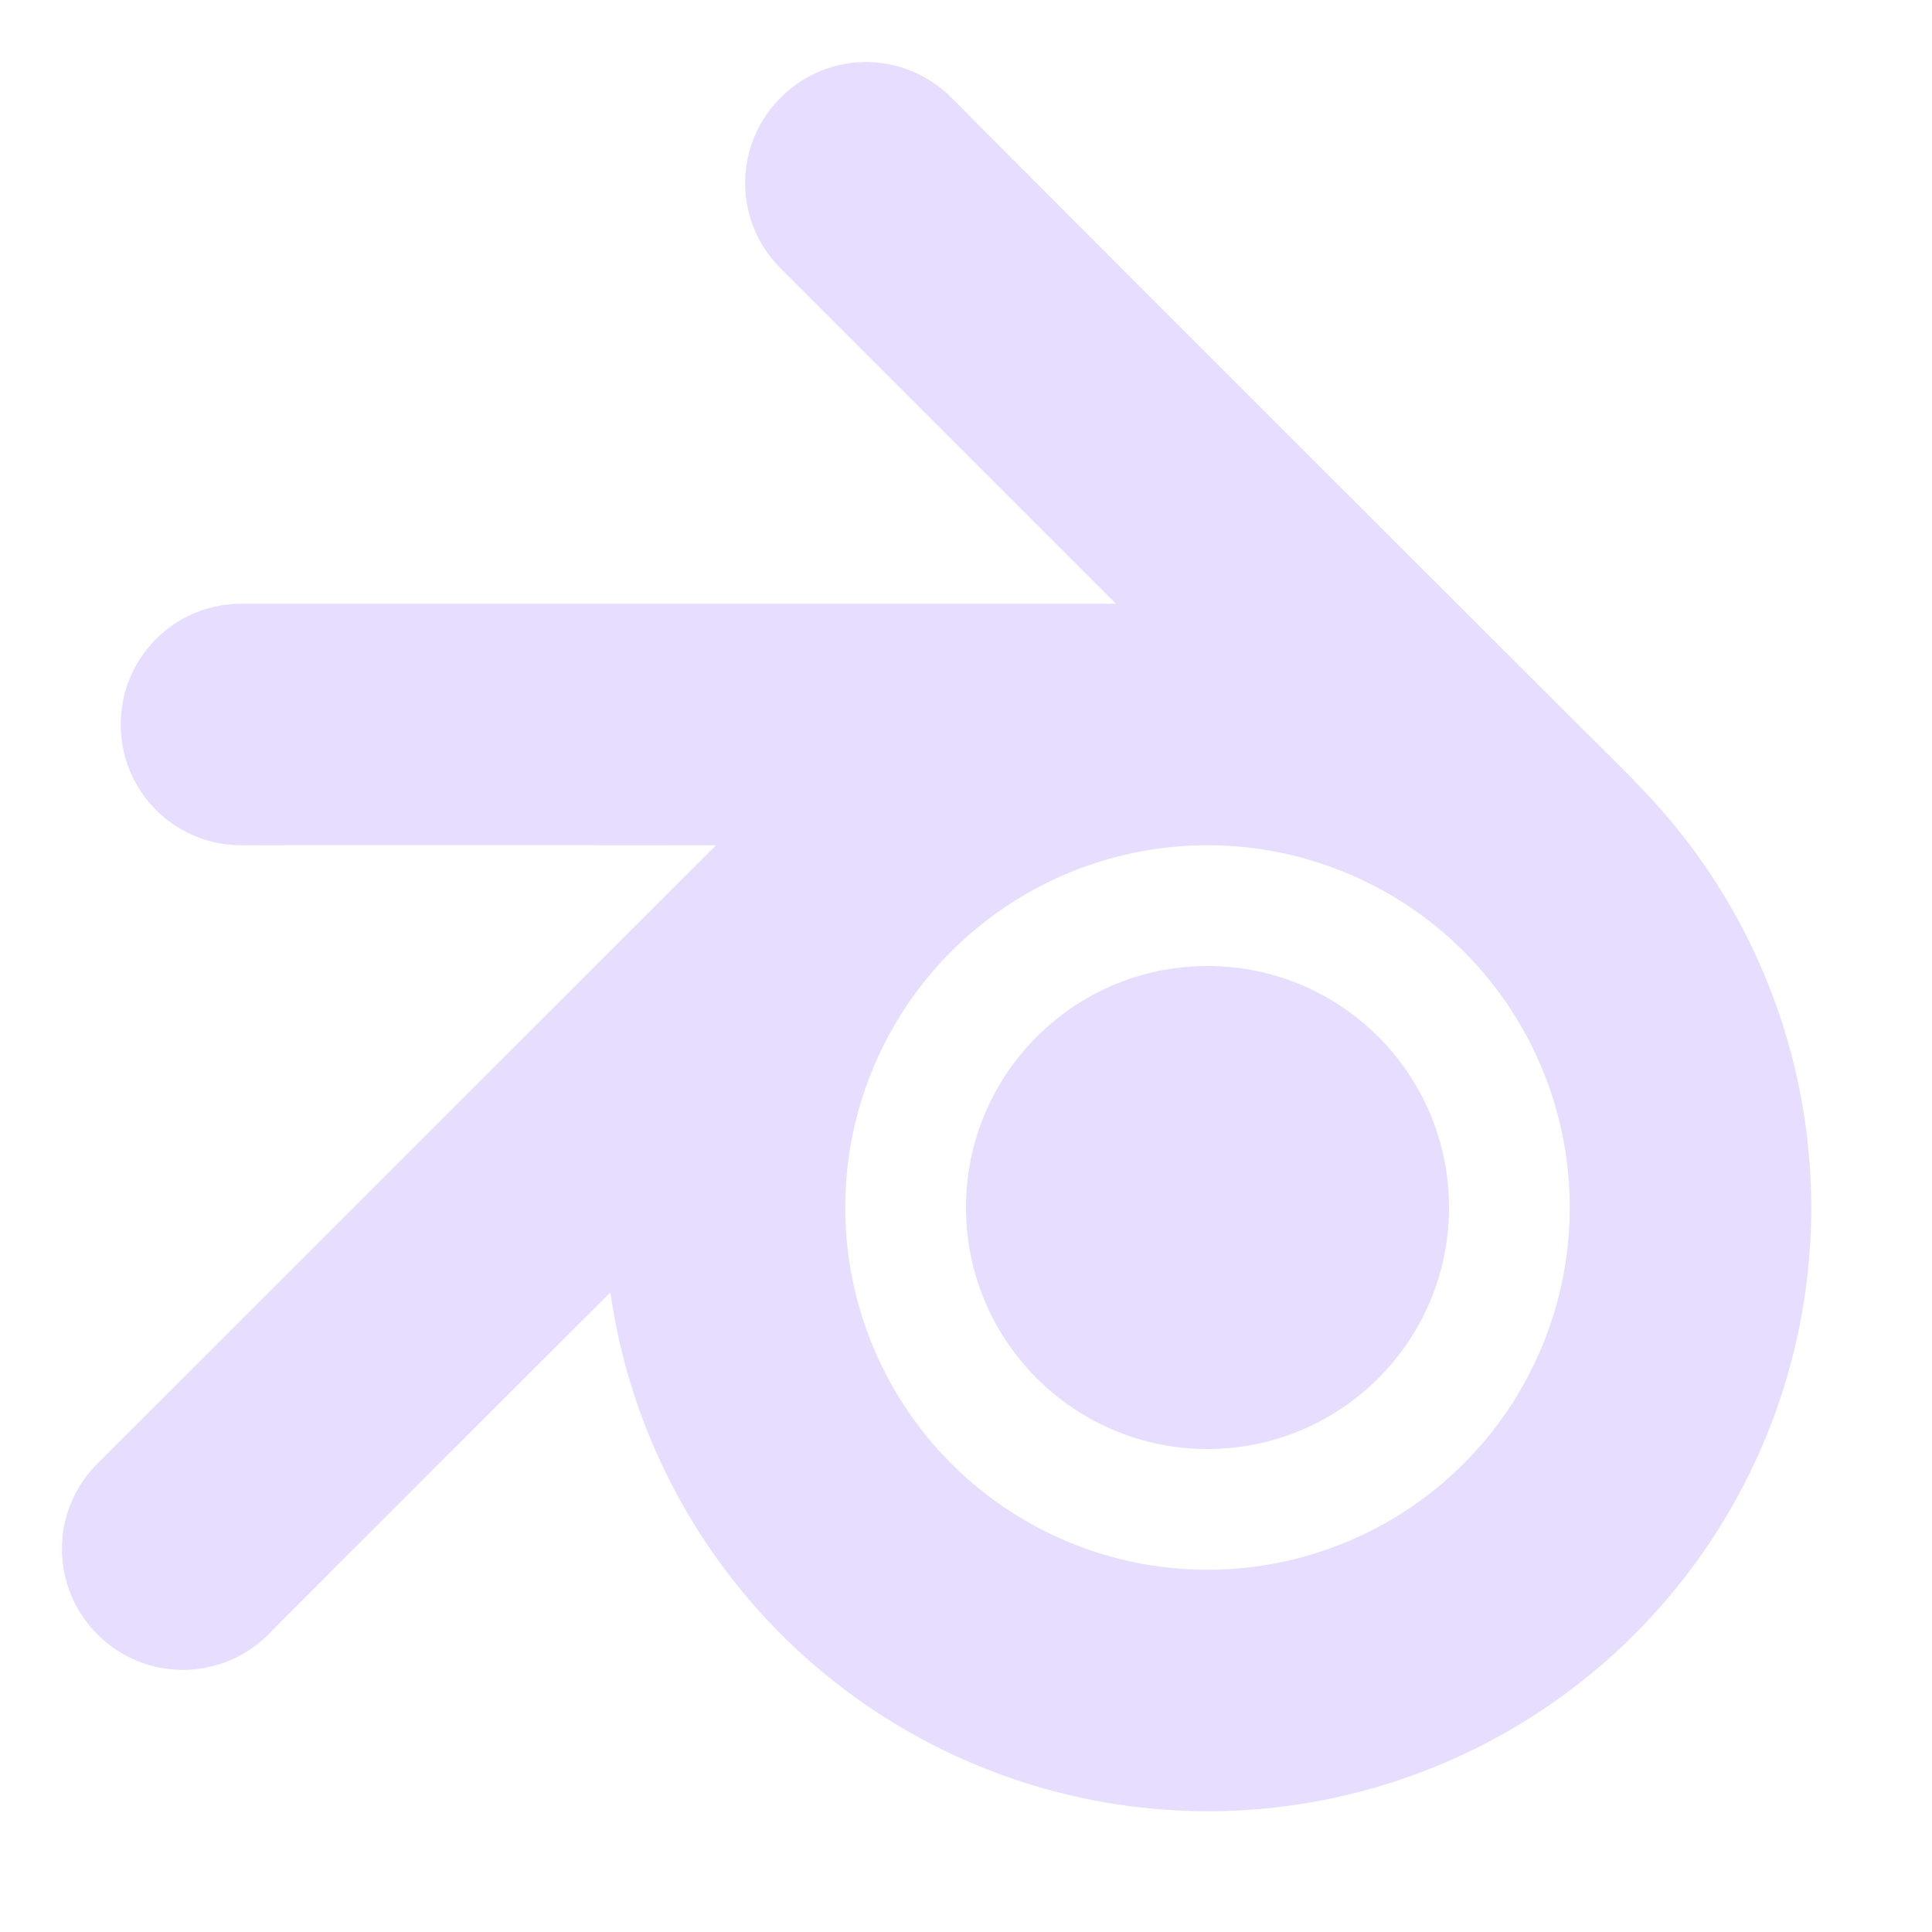 <svg height="16" width="16" xmlns="http://www.w3.org/2000/svg">
  <g fill="#e6ddff">
    <path d="m7.172.514c-.256 0-.511.099-.707.295-.392.392-.392 1.022 0 1.414l2.777 2.777h-7.242c-.554 0-1 .446-1 1s.446 1 1 1c1.276-.003 2.273-.001 3.93 0l-5.123 5.121c-.392.392-.392 1.022 0 1.414.392.392 1.024.392 1.416 0 .917-.922 1.646-1.647 2.832-2.832a5 5 0 0 0 4.945 4.297 5 5 0 0 0 5-5 5 5 0 0 0 -1.467-3.533l.002-.002s-3.825-3.815-5.656-5.656c-.196-.196-.451-.295-.707-.295zm2.828 6.486a3 3 0 0 1 3 3 3 3 0 0 1 -3 3 3 3 0 0 1 -3-3 3 3 0 0 1 3-3z"/>
    <circle cx="10" cy="10" r="2"/>
  </g>
</svg>

